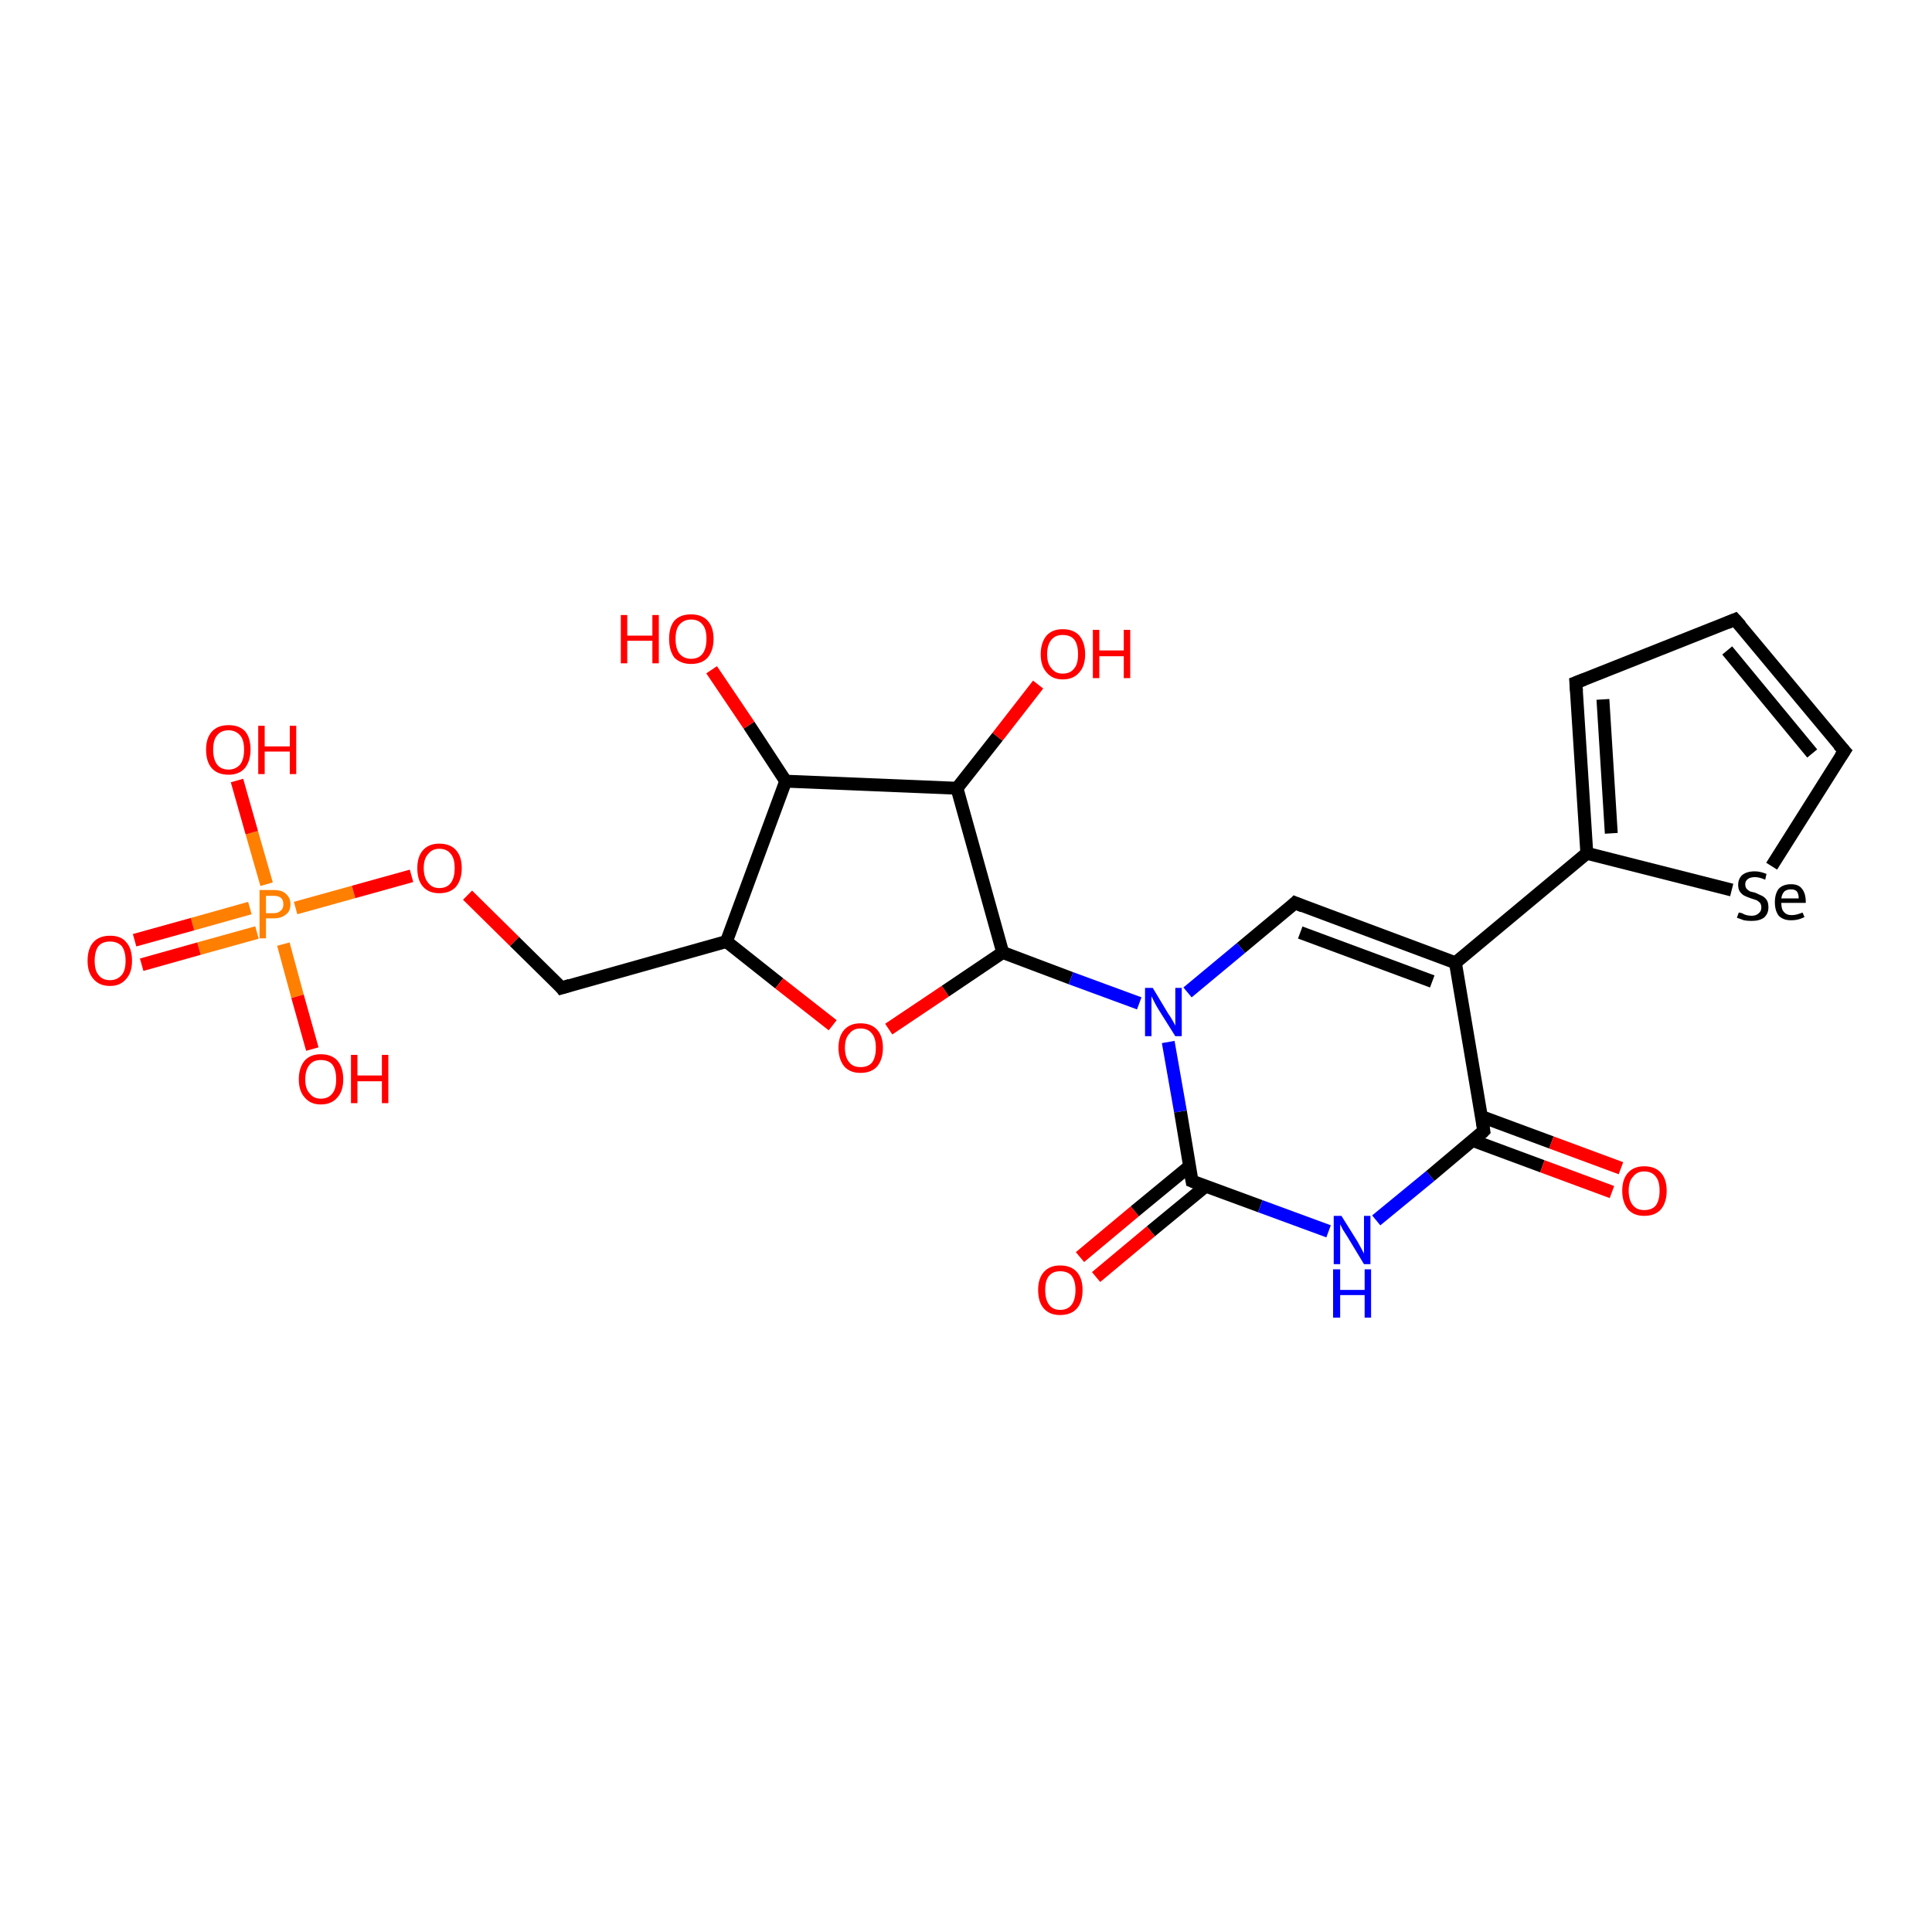 <?xml version='1.0' encoding='iso-8859-1'?>
<svg version='1.1' baseProfile='full'
              xmlns='http://www.w3.org/2000/svg'
                      xmlns:rdkit='http://www.rdkit.org/xml'
                      xmlns:xlink='http://www.w3.org/1999/xlink'
                  xml:space='preserve'
width='300px' height='300px' viewBox='0 0 300 300'>
<!-- END OF HEADER -->
<rect style='opacity:1.0;fill:#FFFFFF;stroke:none' width='300.0' height='300.0' x='0.0' y='0.0'> </rect>
<path class='bond-0 atom-0 atom-1' d='M 45.9,141.0 L 54.9,138.5' style='fill:none;fill-rule:evenodd;stroke:#FF7F00;stroke-width:2.0px;stroke-linecap:butt;stroke-linejoin:miter;stroke-opacity:1' />
<path class='bond-0 atom-0 atom-1' d='M 54.9,138.5 L 63.9,136.0' style='fill:none;fill-rule:evenodd;stroke:#FF0000;stroke-width:2.0px;stroke-linecap:butt;stroke-linejoin:miter;stroke-opacity:1' />
<path class='bond-1 atom-1 atom-2' d='M 72.6,139.0 L 79.9,146.2' style='fill:none;fill-rule:evenodd;stroke:#FF0000;stroke-width:2.0px;stroke-linecap:butt;stroke-linejoin:miter;stroke-opacity:1' />
<path class='bond-1 atom-1 atom-2' d='M 79.9,146.2 L 87.2,153.4' style='fill:none;fill-rule:evenodd;stroke:#000000;stroke-width:2.0px;stroke-linecap:butt;stroke-linejoin:miter;stroke-opacity:1' />
<path class='bond-2 atom-2 atom-3' d='M 87.2,153.4 L 112.8,146.2' style='fill:none;fill-rule:evenodd;stroke:#000000;stroke-width:2.0px;stroke-linecap:butt;stroke-linejoin:miter;stroke-opacity:1' />
<path class='bond-3 atom-3 atom-4' d='M 112.8,146.2 L 121.0,152.7' style='fill:none;fill-rule:evenodd;stroke:#000000;stroke-width:2.0px;stroke-linecap:butt;stroke-linejoin:miter;stroke-opacity:1' />
<path class='bond-3 atom-3 atom-4' d='M 121.0,152.7 L 129.3,159.2' style='fill:none;fill-rule:evenodd;stroke:#FF0000;stroke-width:2.0px;stroke-linecap:butt;stroke-linejoin:miter;stroke-opacity:1' />
<path class='bond-4 atom-4 atom-5' d='M 138.0,159.8 L 146.8,153.9' style='fill:none;fill-rule:evenodd;stroke:#FF0000;stroke-width:2.0px;stroke-linecap:butt;stroke-linejoin:miter;stroke-opacity:1' />
<path class='bond-4 atom-4 atom-5' d='M 146.8,153.9 L 155.7,147.9' style='fill:none;fill-rule:evenodd;stroke:#000000;stroke-width:2.0px;stroke-linecap:butt;stroke-linejoin:miter;stroke-opacity:1' />
<path class='bond-5 atom-5 atom-6' d='M 155.7,147.9 L 148.6,122.4' style='fill:none;fill-rule:evenodd;stroke:#000000;stroke-width:2.0px;stroke-linecap:butt;stroke-linejoin:miter;stroke-opacity:1' />
<path class='bond-6 atom-6 atom-7' d='M 148.6,122.4 L 122.0,121.3' style='fill:none;fill-rule:evenodd;stroke:#000000;stroke-width:2.0px;stroke-linecap:butt;stroke-linejoin:miter;stroke-opacity:1' />
<path class='bond-7 atom-7 atom-8' d='M 122.0,121.3 L 116.3,112.6' style='fill:none;fill-rule:evenodd;stroke:#000000;stroke-width:2.0px;stroke-linecap:butt;stroke-linejoin:miter;stroke-opacity:1' />
<path class='bond-7 atom-7 atom-8' d='M 116.3,112.6 L 110.5,104.0' style='fill:none;fill-rule:evenodd;stroke:#FF0000;stroke-width:2.0px;stroke-linecap:butt;stroke-linejoin:miter;stroke-opacity:1' />
<path class='bond-8 atom-6 atom-9' d='M 148.6,122.4 L 154.9,114.4' style='fill:none;fill-rule:evenodd;stroke:#000000;stroke-width:2.0px;stroke-linecap:butt;stroke-linejoin:miter;stroke-opacity:1' />
<path class='bond-8 atom-6 atom-9' d='M 154.9,114.4 L 161.2,106.3' style='fill:none;fill-rule:evenodd;stroke:#FF0000;stroke-width:2.0px;stroke-linecap:butt;stroke-linejoin:miter;stroke-opacity:1' />
<path class='bond-9 atom-5 atom-10' d='M 155.7,147.9 L 166.3,151.9' style='fill:none;fill-rule:evenodd;stroke:#000000;stroke-width:2.0px;stroke-linecap:butt;stroke-linejoin:miter;stroke-opacity:1' />
<path class='bond-9 atom-5 atom-10' d='M 166.3,151.9 L 176.9,155.8' style='fill:none;fill-rule:evenodd;stroke:#0000FF;stroke-width:2.0px;stroke-linecap:butt;stroke-linejoin:miter;stroke-opacity:1' />
<path class='bond-10 atom-10 atom-11' d='M 181.4,161.8 L 183.3,172.6' style='fill:none;fill-rule:evenodd;stroke:#0000FF;stroke-width:2.0px;stroke-linecap:butt;stroke-linejoin:miter;stroke-opacity:1' />
<path class='bond-10 atom-10 atom-11' d='M 183.3,172.6 L 185.1,183.4' style='fill:none;fill-rule:evenodd;stroke:#000000;stroke-width:2.0px;stroke-linecap:butt;stroke-linejoin:miter;stroke-opacity:1' />
<path class='bond-11 atom-11 atom-12' d='M 185.1,183.4 L 195.7,187.3' style='fill:none;fill-rule:evenodd;stroke:#000000;stroke-width:2.0px;stroke-linecap:butt;stroke-linejoin:miter;stroke-opacity:1' />
<path class='bond-11 atom-11 atom-12' d='M 195.7,187.3 L 206.3,191.2' style='fill:none;fill-rule:evenodd;stroke:#0000FF;stroke-width:2.0px;stroke-linecap:butt;stroke-linejoin:miter;stroke-opacity:1' />
<path class='bond-12 atom-12 atom-13' d='M 213.7,189.5 L 222.1,182.6' style='fill:none;fill-rule:evenodd;stroke:#0000FF;stroke-width:2.0px;stroke-linecap:butt;stroke-linejoin:miter;stroke-opacity:1' />
<path class='bond-12 atom-12 atom-13' d='M 222.1,182.6 L 230.4,175.6' style='fill:none;fill-rule:evenodd;stroke:#000000;stroke-width:2.0px;stroke-linecap:butt;stroke-linejoin:miter;stroke-opacity:1' />
<path class='bond-13 atom-13 atom-14' d='M 228.7,177.1 L 239.5,181.1' style='fill:none;fill-rule:evenodd;stroke:#000000;stroke-width:2.0px;stroke-linecap:butt;stroke-linejoin:miter;stroke-opacity:1' />
<path class='bond-13 atom-13 atom-14' d='M 239.5,181.1 L 250.3,185.1' style='fill:none;fill-rule:evenodd;stroke:#FF0000;stroke-width:2.0px;stroke-linecap:butt;stroke-linejoin:miter;stroke-opacity:1' />
<path class='bond-13 atom-13 atom-14' d='M 230.1,173.4 L 240.9,177.4' style='fill:none;fill-rule:evenodd;stroke:#000000;stroke-width:2.0px;stroke-linecap:butt;stroke-linejoin:miter;stroke-opacity:1' />
<path class='bond-13 atom-13 atom-14' d='M 240.9,177.4 L 251.7,181.4' style='fill:none;fill-rule:evenodd;stroke:#FF0000;stroke-width:2.0px;stroke-linecap:butt;stroke-linejoin:miter;stroke-opacity:1' />
<path class='bond-14 atom-13 atom-15' d='M 230.4,175.6 L 226.0,149.5' style='fill:none;fill-rule:evenodd;stroke:#000000;stroke-width:2.0px;stroke-linecap:butt;stroke-linejoin:miter;stroke-opacity:1' />
<path class='bond-15 atom-15 atom-16' d='M 226.0,149.5 L 201.1,140.2' style='fill:none;fill-rule:evenodd;stroke:#000000;stroke-width:2.0px;stroke-linecap:butt;stroke-linejoin:miter;stroke-opacity:1' />
<path class='bond-15 atom-15 atom-16' d='M 222.4,152.4 L 201.9,144.8' style='fill:none;fill-rule:evenodd;stroke:#000000;stroke-width:2.0px;stroke-linecap:butt;stroke-linejoin:miter;stroke-opacity:1' />
<path class='bond-16 atom-15 atom-17' d='M 226.0,149.5 L 246.4,132.5' style='fill:none;fill-rule:evenodd;stroke:#000000;stroke-width:2.0px;stroke-linecap:butt;stroke-linejoin:miter;stroke-opacity:1' />
<path class='bond-17 atom-17 atom-18' d='M 246.4,132.5 L 244.7,106.0' style='fill:none;fill-rule:evenodd;stroke:#000000;stroke-width:2.0px;stroke-linecap:butt;stroke-linejoin:miter;stroke-opacity:1' />
<path class='bond-17 atom-17 atom-18' d='M 250.2,129.4 L 248.9,108.6' style='fill:none;fill-rule:evenodd;stroke:#000000;stroke-width:2.0px;stroke-linecap:butt;stroke-linejoin:miter;stroke-opacity:1' />
<path class='bond-18 atom-18 atom-19' d='M 244.7,106.0 L 269.4,96.2' style='fill:none;fill-rule:evenodd;stroke:#000000;stroke-width:2.0px;stroke-linecap:butt;stroke-linejoin:miter;stroke-opacity:1' />
<path class='bond-19 atom-19 atom-20' d='M 269.4,96.2 L 286.4,116.6' style='fill:none;fill-rule:evenodd;stroke:#000000;stroke-width:2.0px;stroke-linecap:butt;stroke-linejoin:miter;stroke-opacity:1' />
<path class='bond-19 atom-19 atom-20' d='M 268.2,101.0 L 281.4,117.0' style='fill:none;fill-rule:evenodd;stroke:#000000;stroke-width:2.0px;stroke-linecap:butt;stroke-linejoin:miter;stroke-opacity:1' />
<path class='bond-20 atom-20 atom-21' d='M 286.4,116.6 L 275.1,134.5' style='fill:none;fill-rule:evenodd;stroke:#000000;stroke-width:2.0px;stroke-linecap:butt;stroke-linejoin:miter;stroke-opacity:1' />
<path class='bond-21 atom-11 atom-22' d='M 184.7,181.1 L 176.2,188.1' style='fill:none;fill-rule:evenodd;stroke:#000000;stroke-width:2.0px;stroke-linecap:butt;stroke-linejoin:miter;stroke-opacity:1' />
<path class='bond-21 atom-11 atom-22' d='M 176.2,188.1 L 167.7,195.2' style='fill:none;fill-rule:evenodd;stroke:#FF0000;stroke-width:2.0px;stroke-linecap:butt;stroke-linejoin:miter;stroke-opacity:1' />
<path class='bond-21 atom-11 atom-22' d='M 187.2,184.2 L 178.7,191.2' style='fill:none;fill-rule:evenodd;stroke:#000000;stroke-width:2.0px;stroke-linecap:butt;stroke-linejoin:miter;stroke-opacity:1' />
<path class='bond-21 atom-11 atom-22' d='M 178.7,191.2 L 170.2,198.3' style='fill:none;fill-rule:evenodd;stroke:#FF0000;stroke-width:2.0px;stroke-linecap:butt;stroke-linejoin:miter;stroke-opacity:1' />
<path class='bond-22 atom-0 atom-23' d='M 41.4,137.3 L 39.1,129.3' style='fill:none;fill-rule:evenodd;stroke:#FF7F00;stroke-width:2.0px;stroke-linecap:butt;stroke-linejoin:miter;stroke-opacity:1' />
<path class='bond-22 atom-0 atom-23' d='M 39.1,129.3 L 36.8,121.2' style='fill:none;fill-rule:evenodd;stroke:#FF0000;stroke-width:2.0px;stroke-linecap:butt;stroke-linejoin:miter;stroke-opacity:1' />
<path class='bond-23 atom-0 atom-24' d='M 44.0,146.6 L 46.2,154.7' style='fill:none;fill-rule:evenodd;stroke:#FF7F00;stroke-width:2.0px;stroke-linecap:butt;stroke-linejoin:miter;stroke-opacity:1' />
<path class='bond-23 atom-0 atom-24' d='M 46.2,154.7 L 48.5,162.9' style='fill:none;fill-rule:evenodd;stroke:#FF0000;stroke-width:2.0px;stroke-linecap:butt;stroke-linejoin:miter;stroke-opacity:1' />
<path class='bond-24 atom-0 atom-25' d='M 38.8,141.0 L 29.9,143.5' style='fill:none;fill-rule:evenodd;stroke:#FF7F00;stroke-width:2.0px;stroke-linecap:butt;stroke-linejoin:miter;stroke-opacity:1' />
<path class='bond-24 atom-0 atom-25' d='M 29.9,143.5 L 20.9,146.0' style='fill:none;fill-rule:evenodd;stroke:#FF0000;stroke-width:2.0px;stroke-linecap:butt;stroke-linejoin:miter;stroke-opacity:1' />
<path class='bond-24 atom-0 atom-25' d='M 39.9,144.8 L 30.9,147.3' style='fill:none;fill-rule:evenodd;stroke:#FF7F00;stroke-width:2.0px;stroke-linecap:butt;stroke-linejoin:miter;stroke-opacity:1' />
<path class='bond-24 atom-0 atom-25' d='M 30.9,147.3 L 22.0,149.8' style='fill:none;fill-rule:evenodd;stroke:#FF0000;stroke-width:2.0px;stroke-linecap:butt;stroke-linejoin:miter;stroke-opacity:1' />
<path class='bond-25 atom-7 atom-3' d='M 122.0,121.3 L 112.8,146.2' style='fill:none;fill-rule:evenodd;stroke:#000000;stroke-width:2.0px;stroke-linecap:butt;stroke-linejoin:miter;stroke-opacity:1' />
<path class='bond-26 atom-16 atom-10' d='M 201.1,140.2 L 192.7,147.2' style='fill:none;fill-rule:evenodd;stroke:#000000;stroke-width:2.0px;stroke-linecap:butt;stroke-linejoin:miter;stroke-opacity:1' />
<path class='bond-26 atom-16 atom-10' d='M 192.7,147.2 L 184.4,154.1' style='fill:none;fill-rule:evenodd;stroke:#0000FF;stroke-width:2.0px;stroke-linecap:butt;stroke-linejoin:miter;stroke-opacity:1' />
<path class='bond-27 atom-21 atom-17' d='M 268.9,138.2 L 246.4,132.5' style='fill:none;fill-rule:evenodd;stroke:#000000;stroke-width:2.0px;stroke-linecap:butt;stroke-linejoin:miter;stroke-opacity:1' />
<path d='M 86.9,153.0 L 87.2,153.4 L 88.5,153.0' style='fill:none;stroke:#000000;stroke-width:2.0px;stroke-linecap:butt;stroke-linejoin:miter;stroke-opacity:1;' />
<path d='M 185.0,182.8 L 185.1,183.4 L 185.6,183.6' style='fill:none;stroke:#000000;stroke-width:2.0px;stroke-linecap:butt;stroke-linejoin:miter;stroke-opacity:1;' />
<path d='M 230.0,176.0 L 230.4,175.6 L 230.2,174.3' style='fill:none;stroke:#000000;stroke-width:2.0px;stroke-linecap:butt;stroke-linejoin:miter;stroke-opacity:1;' />
<path d='M 202.3,140.7 L 201.1,140.2 L 200.7,140.6' style='fill:none;stroke:#000000;stroke-width:2.0px;stroke-linecap:butt;stroke-linejoin:miter;stroke-opacity:1;' />
<path d='M 244.8,107.3 L 244.7,106.0 L 246.0,105.5' style='fill:none;stroke:#000000;stroke-width:2.0px;stroke-linecap:butt;stroke-linejoin:miter;stroke-opacity:1;' />
<path d='M 268.2,96.7 L 269.4,96.2 L 270.3,97.2' style='fill:none;stroke:#000000;stroke-width:2.0px;stroke-linecap:butt;stroke-linejoin:miter;stroke-opacity:1;' />
<path d='M 285.5,115.6 L 286.4,116.6 L 285.8,117.5' style='fill:none;stroke:#000000;stroke-width:2.0px;stroke-linecap:butt;stroke-linejoin:miter;stroke-opacity:1;' />
<path class='atom-0' d='M 42.5 138.2
Q 43.8 138.2, 44.4 138.8
Q 45.1 139.4, 45.1 140.4
Q 45.1 141.5, 44.4 142.0
Q 43.7 142.6, 42.5 142.6
L 41.3 142.6
L 41.3 145.7
L 40.3 145.7
L 40.3 138.2
L 42.5 138.2
M 42.5 141.8
Q 43.2 141.8, 43.6 141.4
Q 44.0 141.1, 44.0 140.4
Q 44.0 139.7, 43.6 139.4
Q 43.2 139.1, 42.5 139.1
L 41.3 139.1
L 41.3 141.8
L 42.5 141.8
' fill='#FF7F00'/>
<path class='atom-1' d='M 64.8 134.8
Q 64.8 133.0, 65.7 132.0
Q 66.6 131.0, 68.2 131.0
Q 69.9 131.0, 70.8 132.0
Q 71.7 133.0, 71.7 134.8
Q 71.7 136.6, 70.8 137.7
Q 69.9 138.7, 68.2 138.7
Q 66.6 138.7, 65.7 137.7
Q 64.8 136.7, 64.8 134.8
M 68.2 137.9
Q 69.4 137.9, 70.0 137.1
Q 70.6 136.3, 70.6 134.8
Q 70.6 133.3, 70.0 132.6
Q 69.4 131.8, 68.2 131.8
Q 67.1 131.8, 66.5 132.6
Q 65.8 133.3, 65.8 134.8
Q 65.8 136.3, 66.5 137.1
Q 67.1 137.9, 68.2 137.9
' fill='#FF0000'/>
<path class='atom-4' d='M 130.2 162.7
Q 130.2 160.9, 131.1 159.9
Q 132.0 158.9, 133.6 158.9
Q 135.3 158.9, 136.2 159.9
Q 137.1 160.9, 137.1 162.7
Q 137.1 164.5, 136.2 165.6
Q 135.3 166.6, 133.6 166.6
Q 132.0 166.6, 131.1 165.6
Q 130.2 164.5, 130.2 162.7
M 133.6 165.7
Q 134.8 165.7, 135.4 165.0
Q 136.0 164.2, 136.0 162.7
Q 136.0 161.2, 135.4 160.5
Q 134.8 159.7, 133.6 159.7
Q 132.5 159.7, 131.9 160.5
Q 131.2 161.2, 131.2 162.7
Q 131.2 164.2, 131.9 165.0
Q 132.5 165.7, 133.6 165.7
' fill='#FF0000'/>
<path class='atom-8' d='M 96.4 95.5
L 97.4 95.5
L 97.4 98.7
L 101.3 98.7
L 101.3 95.5
L 102.3 95.5
L 102.3 103.0
L 101.3 103.0
L 101.3 99.5
L 97.4 99.5
L 97.4 103.0
L 96.4 103.0
L 96.4 95.5
' fill='#FF0000'/>
<path class='atom-8' d='M 103.9 99.2
Q 103.9 97.4, 104.7 96.4
Q 105.6 95.4, 107.3 95.4
Q 109.0 95.4, 109.9 96.4
Q 110.8 97.4, 110.8 99.2
Q 110.8 101.0, 109.9 102.1
Q 109.0 103.1, 107.3 103.1
Q 105.7 103.1, 104.7 102.1
Q 103.9 101.0, 103.9 99.2
M 107.3 102.3
Q 108.5 102.3, 109.1 101.5
Q 109.7 100.7, 109.7 99.2
Q 109.7 97.7, 109.1 97.0
Q 108.5 96.2, 107.3 96.2
Q 106.2 96.2, 105.5 97.0
Q 104.9 97.7, 104.9 99.2
Q 104.9 100.7, 105.5 101.5
Q 106.2 102.3, 107.3 102.3
' fill='#FF0000'/>
<path class='atom-9' d='M 161.6 101.6
Q 161.6 99.8, 162.5 98.7
Q 163.4 97.7, 165.0 97.7
Q 166.7 97.7, 167.6 98.7
Q 168.5 99.8, 168.5 101.6
Q 168.5 103.4, 167.6 104.4
Q 166.7 105.5, 165.0 105.5
Q 163.4 105.5, 162.5 104.4
Q 161.6 103.4, 161.6 101.6
M 165.0 104.6
Q 166.2 104.6, 166.8 103.8
Q 167.4 103.1, 167.4 101.6
Q 167.4 100.1, 166.8 99.3
Q 166.2 98.6, 165.0 98.6
Q 163.9 98.6, 163.3 99.3
Q 162.6 100.1, 162.6 101.6
Q 162.6 103.1, 163.3 103.8
Q 163.9 104.6, 165.0 104.6
' fill='#FF0000'/>
<path class='atom-9' d='M 169.7 97.8
L 170.7 97.8
L 170.7 101.0
L 174.5 101.0
L 174.5 97.8
L 175.5 97.8
L 175.5 105.3
L 174.5 105.3
L 174.5 101.9
L 170.7 101.9
L 170.7 105.3
L 169.7 105.3
L 169.7 97.8
' fill='#FF0000'/>
<path class='atom-10' d='M 179.0 153.4
L 181.4 157.4
Q 181.7 157.8, 182.1 158.5
Q 182.5 159.2, 182.5 159.3
L 182.5 153.4
L 183.5 153.4
L 183.5 160.9
L 182.5 160.9
L 179.8 156.6
Q 179.5 156.1, 179.2 155.5
Q 178.9 154.9, 178.8 154.7
L 178.8 160.9
L 177.8 160.9
L 177.8 153.4
L 179.0 153.4
' fill='#0000FF'/>
<path class='atom-12' d='M 208.3 188.8
L 210.8 192.8
Q 211.0 193.2, 211.4 193.9
Q 211.8 194.6, 211.8 194.7
L 211.8 188.8
L 212.8 188.8
L 212.8 196.3
L 211.8 196.3
L 209.2 192.0
Q 208.9 191.5, 208.5 190.9
Q 208.2 190.3, 208.1 190.1
L 208.1 196.3
L 207.1 196.3
L 207.1 188.8
L 208.3 188.8
' fill='#0000FF'/>
<path class='atom-12' d='M 207.0 197.1
L 208.1 197.1
L 208.1 200.3
L 211.9 200.3
L 211.9 197.1
L 212.9 197.1
L 212.9 204.6
L 211.9 204.6
L 211.9 201.1
L 208.1 201.1
L 208.1 204.6
L 207.0 204.6
L 207.0 197.1
' fill='#0000FF'/>
<path class='atom-14' d='M 251.9 184.9
Q 251.9 183.1, 252.8 182.1
Q 253.7 181.1, 255.3 181.1
Q 257.0 181.1, 257.9 182.1
Q 258.8 183.1, 258.8 184.9
Q 258.8 186.7, 257.9 187.8
Q 257.0 188.8, 255.3 188.8
Q 253.7 188.8, 252.8 187.8
Q 251.9 186.7, 251.9 184.9
M 255.3 187.9
Q 256.5 187.9, 257.1 187.2
Q 257.7 186.4, 257.7 184.9
Q 257.7 183.4, 257.1 182.7
Q 256.5 181.9, 255.3 181.9
Q 254.2 181.9, 253.6 182.7
Q 252.9 183.4, 252.9 184.9
Q 252.9 186.4, 253.6 187.2
Q 254.2 187.9, 255.3 187.9
' fill='#FF0000'/>
<path class='atom-21' d='M 270.0 141.7
Q 270.1 141.7, 270.5 141.8
Q 270.8 142.0, 271.2 142.1
Q 271.6 142.2, 272.0 142.2
Q 272.7 142.2, 273.1 141.8
Q 273.5 141.5, 273.5 140.9
Q 273.5 140.5, 273.3 140.2
Q 273.1 140.0, 272.8 139.8
Q 272.5 139.7, 271.9 139.5
Q 271.3 139.3, 270.9 139.1
Q 270.5 138.9, 270.2 138.5
Q 269.9 138.1, 269.9 137.4
Q 269.9 136.5, 270.5 135.9
Q 271.2 135.3, 272.5 135.3
Q 273.3 135.3, 274.3 135.7
L 274.1 136.6
Q 273.2 136.2, 272.5 136.2
Q 271.8 136.2, 271.4 136.5
Q 271.0 136.8, 271.0 137.3
Q 271.0 137.7, 271.2 138.0
Q 271.4 138.2, 271.7 138.4
Q 272.0 138.5, 272.5 138.6
Q 273.2 138.9, 273.6 139.1
Q 274.0 139.3, 274.3 139.7
Q 274.6 140.1, 274.6 140.9
Q 274.6 141.9, 273.9 142.5
Q 273.2 143.0, 272.0 143.0
Q 271.3 143.0, 270.8 142.9
Q 270.3 142.7, 269.7 142.5
L 270.0 141.7
' fill='#000000'/>
<path class='atom-21' d='M 275.6 140.1
Q 275.6 138.8, 276.2 138.0
Q 276.9 137.3, 278.1 137.3
Q 279.3 137.3, 279.8 138.0
Q 280.4 138.7, 280.4 140.1
L 280.4 140.2
L 276.6 140.2
Q 276.6 141.2, 277.0 141.6
Q 277.4 142.1, 278.2 142.1
Q 278.6 142.1, 279.0 142.0
Q 279.4 141.9, 279.9 141.7
L 280.2 142.4
Q 279.6 142.7, 279.1 142.8
Q 278.7 142.9, 278.1 142.9
Q 276.9 142.9, 276.2 142.2
Q 275.6 141.4, 275.6 140.1
M 278.1 138.1
Q 277.5 138.1, 277.1 138.4
Q 276.7 138.8, 276.6 139.5
L 279.3 139.5
Q 279.3 138.8, 279.0 138.4
Q 278.7 138.1, 278.1 138.1
' fill='#000000'/>
<path class='atom-22' d='M 161.2 200.3
Q 161.2 198.5, 162.1 197.5
Q 163.0 196.5, 164.6 196.5
Q 166.3 196.5, 167.2 197.5
Q 168.1 198.5, 168.1 200.3
Q 168.1 202.2, 167.2 203.2
Q 166.3 204.2, 164.6 204.2
Q 163.0 204.2, 162.1 203.2
Q 161.2 202.2, 161.2 200.3
M 164.6 203.4
Q 165.8 203.4, 166.4 202.6
Q 167.0 201.8, 167.0 200.3
Q 167.0 198.9, 166.4 198.1
Q 165.8 197.4, 164.6 197.4
Q 163.5 197.4, 162.9 198.1
Q 162.3 198.8, 162.3 200.3
Q 162.3 201.8, 162.9 202.6
Q 163.5 203.4, 164.6 203.4
' fill='#FF0000'/>
<path class='atom-23' d='M 32.0 116.4
Q 32.0 114.6, 32.9 113.6
Q 33.8 112.6, 35.5 112.6
Q 37.2 112.6, 38.1 113.6
Q 38.9 114.6, 38.9 116.4
Q 38.9 118.2, 38.0 119.3
Q 37.1 120.3, 35.5 120.3
Q 33.8 120.3, 32.9 119.3
Q 32.0 118.3, 32.0 116.4
M 35.5 119.5
Q 36.6 119.5, 37.3 118.7
Q 37.9 117.9, 37.9 116.4
Q 37.9 114.9, 37.3 114.2
Q 36.6 113.4, 35.5 113.4
Q 34.3 113.4, 33.7 114.2
Q 33.1 114.9, 33.1 116.4
Q 33.1 117.9, 33.7 118.7
Q 34.3 119.5, 35.5 119.5
' fill='#FF0000'/>
<path class='atom-23' d='M 40.1 112.7
L 41.1 112.7
L 41.1 115.9
L 45.0 115.9
L 45.0 112.7
L 46.0 112.7
L 46.0 120.2
L 45.0 120.2
L 45.0 116.7
L 41.1 116.7
L 41.1 120.2
L 40.1 120.2
L 40.1 112.7
' fill='#FF0000'/>
<path class='atom-24' d='M 46.4 167.6
Q 46.4 165.8, 47.3 164.7
Q 48.2 163.7, 49.8 163.7
Q 51.5 163.7, 52.4 164.7
Q 53.3 165.8, 53.3 167.6
Q 53.3 169.4, 52.4 170.4
Q 51.5 171.5, 49.8 171.5
Q 48.2 171.5, 47.3 170.4
Q 46.4 169.4, 46.4 167.6
M 49.8 170.6
Q 51.0 170.6, 51.6 169.8
Q 52.2 169.1, 52.2 167.6
Q 52.2 166.1, 51.6 165.3
Q 51.0 164.6, 49.8 164.6
Q 48.7 164.6, 48.1 165.3
Q 47.4 166.1, 47.4 167.6
Q 47.4 169.1, 48.1 169.8
Q 48.7 170.6, 49.8 170.6
' fill='#FF0000'/>
<path class='atom-24' d='M 54.5 163.8
L 55.5 163.8
L 55.5 167.0
L 59.3 167.0
L 59.3 163.8
L 60.3 163.8
L 60.3 171.3
L 59.3 171.3
L 59.3 167.9
L 55.5 167.9
L 55.5 171.3
L 54.5 171.3
L 54.5 163.8
' fill='#FF0000'/>
<path class='atom-25' d='M 13.6 149.2
Q 13.6 147.3, 14.5 146.3
Q 15.4 145.3, 17.1 145.3
Q 18.8 145.3, 19.6 146.3
Q 20.5 147.3, 20.5 149.2
Q 20.5 151.0, 19.6 152.0
Q 18.7 153.1, 17.1 153.1
Q 15.4 153.1, 14.5 152.0
Q 13.6 151.0, 13.6 149.2
M 17.1 152.2
Q 18.2 152.2, 18.9 151.4
Q 19.5 150.7, 19.5 149.2
Q 19.5 147.7, 18.9 146.9
Q 18.2 146.2, 17.1 146.2
Q 15.9 146.2, 15.3 146.9
Q 14.7 147.7, 14.7 149.2
Q 14.7 150.7, 15.3 151.4
Q 15.9 152.2, 17.1 152.2
' fill='#FF0000'/>
</svg>
